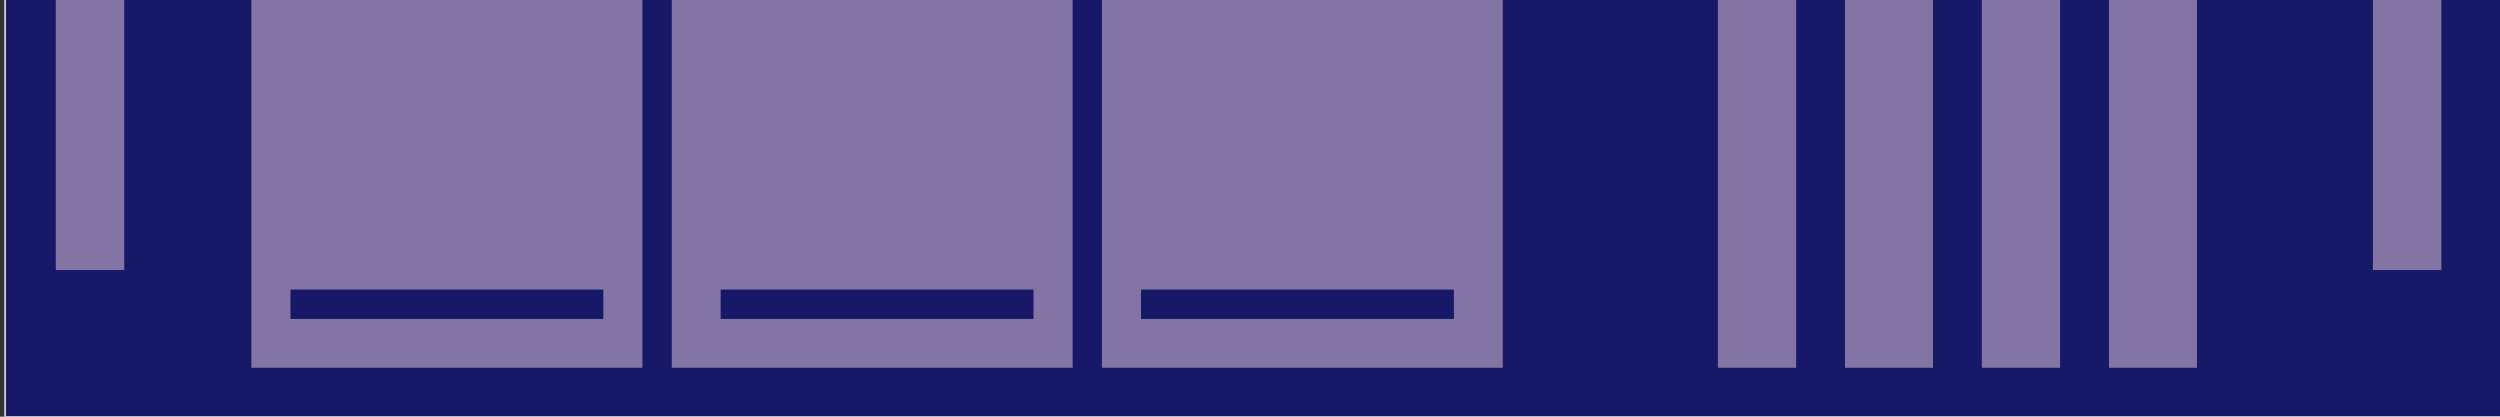 <svg xmlns="http://www.w3.org/2000/svg" xmlns:xlink="http://www.w3.org/1999/xlink" version="1.1" width="43.2" height="7.2">
  <rect width="100%" height="100%" fill="#333333" stroke="none"/>
  <title><![CDATA[SpinServer rackmount]]></title>
  <g transform=" scale(1) ">
    <g xmlns="http://www.w3.org/2000/svg" id="Layer1065">
      <path d="  M43.303,7.2 L43.303,-4.324 L0.088,-4.324 L0.088,7.2 L43.303,7.2 Z" style="stroke-width: 0.024; stroke-linecap: round; stroke-linejoin: round; fill-rule: evenodd; fill: #171868; "/>
      <path d="  M43.303,7.2 L43.303,-4.324 L0.088,-4.324 L0.088,7.2 L43.303,7.2 Z" style="stroke-width: 0.024; stroke: #ffffff; stroke-dasharray: none; stroke-linecap: round; stroke-linejoin: round; fill: none; "/>
    </g>
    <path xmlns="http://www.w3.org/2000/svg" d="  M37.963,6.355 L36.443,6.355 L36.443,-1.585 L37.963,-1.585 L37.963,6.355 Z M35.598,6.355 L34.246,6.355 L34.246,-1.585 L35.598,-1.585 L35.598,6.355 Z M33.402,6.355 L31.881,6.355 L31.881,-1.585 L33.402,-1.585 L33.402,6.355 Z M31.037,6.355 L29.685,6.355 L29.685,-1.585 L31.037,-1.585 L31.037,6.355 Z M42.187,4.666 L41.004,4.666 L41.004,-1.585 L42.187,-1.585 L42.187,4.666 Z M25.968,6.355 L19.041,6.355 L19.041,-0.909 L25.968,-0.909 L25.968,6.355 Z M18.535,6.355 L11.608,6.355 L11.608,-0.909 L18.535,-0.909 L18.535,6.355 Z M11.101,6.355 L4.343,6.355 L4.343,-0.909 L11.101,-0.909 L11.101,6.355 Z M2.147,4.666 L0.964,4.666 L0.964,-1.585 L2.147,-1.585 L2.147,4.666 Z" style="fill-rule: evenodd; fill: #8275a3; "/>
    <path xmlns="http://www.w3.org/2000/svg" d="  M10.425,5.511 L5.019,5.511 L5.019,5.004 L10.425,5.004 L10.425,5.511 Z M17.859,5.511 L12.453,5.511 L12.453,5.004 L17.859,5.004 L17.859,5.511 Z M25.123,5.511 L19.717,5.511 L19.717,5.004 L25.123,5.004 L25.123,5.511 Z" style="fill-rule: evenodd; fill: #171868; "/>
    <!--converted by libvisio2svg-->
  </g>
</svg>
